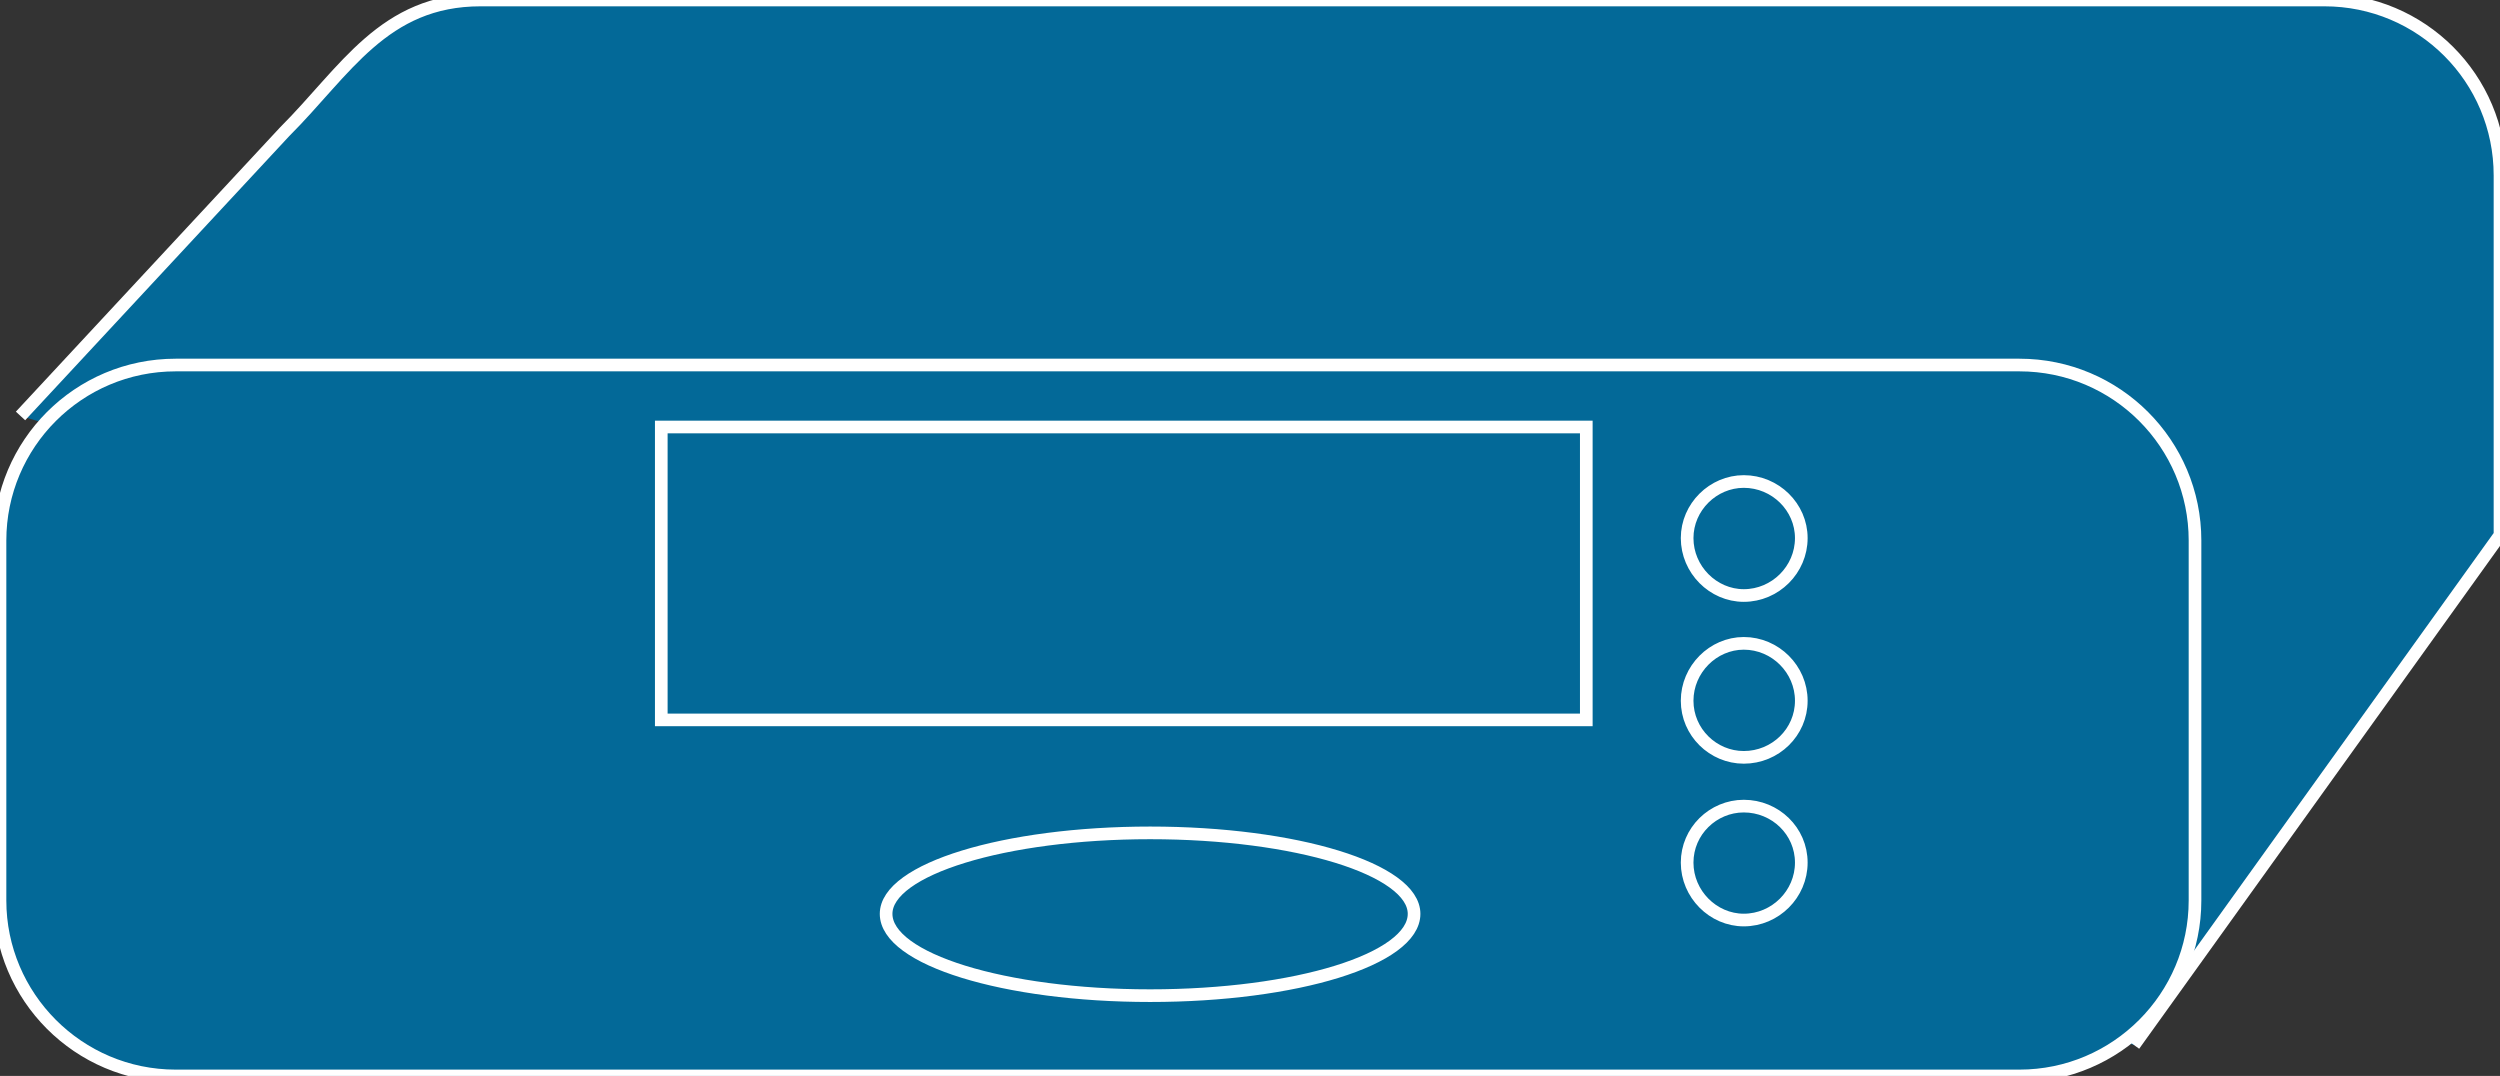 <?xml version="1.0" encoding="utf-8"?>
<!-- Generator: Adobe Illustrator 16.0.0, SVG Export Plug-In . SVG Version: 6.00 Build 0)  -->
<!DOCTYPE svg PUBLIC "-//W3C//DTD SVG 1.1//EN" "http://www.w3.org/Graphics/SVG/1.1/DTD/svg11.dtd">
<svg version="1.1"
	 id="svg2" xmlns:dc="http://purl.org/dc/elements/1.1/" xmlns:cc="http://creativecommons.org/ns#" xmlns:rdf="http://www.w3.org/1999/02/22-rdf-syntax-ns#" xmlns:svg="http://www.w3.org/2000/svg"
	 xmlns="http://www.w3.org/2000/svg" xmlns:xlink="http://www.w3.org/1999/xlink" x="0px" y="0px" width="79px" height="34px"
	 viewBox="0 0 79 34" enable-background="new 0 0 79 34" xml:space="preserve">
<rect x="0" y="0" width="79" height="34" fill="#333333" stroke="none"/>
<g id="g12" transform="scale(0.1,0.1)">
	<path id="path22" fill="#036998" d="M674.355,330.241L790,169.08V55.447c0-30.669-24.785-55.449-55.488-55.449H151.885
		c-30.718,0-42.7,22.427-61.973,41.675L6.484,131.443"/>
	<path id="path24" fill="none" stroke="#FFFFFF" stroke-width="4" d="M674.355,330.241L790,169.08V55.447
		c0-30.669-24.785-55.449-55.488-55.449H151.885c-30.718,0-42.7,22.427-61.973,41.675L6.484,131.443"/>
	<path id="path26" fill="#036998" d="M693.623,284.568c0,30.42-24.785,55.43-55.488,55.43H55.513C24.79,339.997,0,314.988,0,284.568
		V170.798c0-30.537,24.79-55.449,55.513-55.449h582.622c30.703,0,55.488,24.912,55.488,55.449V284.568"/>
	<path id="path28" fill="none" stroke="#FFFFFF" stroke-width="4" d="M693.623,284.568c0,30.42-24.785,55.43-55.488,55.43
		H55.513C24.79,339.997,0,314.988,0,284.568V170.798c0-30.537,24.79-55.449,55.513-55.449h582.622
		c30.703,0,55.488,24.912,55.488,55.449V284.568z"/>
	<path id="path30" fill="#036998" d="M208.965,227.488H501.27v-92.559H208.965V227.488z"/>
	<path id="path32" fill="none" stroke="#FFFFFF" stroke-width="4" d="M208.965,227.488H501.27v-92.559H208.965V227.488z"/>
	<path id="path34" fill="#036998" d="M569.209,170.037c0,9.961-8.213,18.145-18.174,18.145c-9.697,0-17.9-8.184-17.9-18.145
		c0-9.814,8.203-17.881,17.9-17.881C560.996,152.156,569.209,160.222,569.209,170.037"/>
	<path id="path36" fill="none" stroke="#FFFFFF" stroke-width="4" d="M569.209,170.037c0,9.961-8.213,18.145-18.174,18.145
		c-9.697,0-17.9-8.184-17.9-18.145c0-9.814,8.203-17.881,17.9-17.881C560.996,152.156,569.209,160.222,569.209,170.037z"/>
	<path id="path38" fill="#036998" d="M569.209,221.433c0,9.961-8.213,17.89-18.174,17.89c-9.697,0-17.9-7.929-17.9-17.89
		c0-9.951,8.203-18.135,17.9-18.135C560.996,203.298,569.209,211.482,569.209,221.433"/>
	<path id="path40" fill="none" stroke="#FFFFFF" stroke-width="4" d="M569.209,221.433c0,9.961-8.213,17.89-18.174,17.89
		c-9.697,0-17.9-7.929-17.9-17.89c0-9.951,8.203-18.135,17.9-18.135C560.996,203.298,569.209,211.482,569.209,221.433z"/>
	<path id="path42" fill="#036998" d="M569.209,272.585c0,9.951-8.213,18.145-18.174,18.145c-9.697,0-17.9-8.193-17.9-18.145
		c0-9.961,8.203-17.852,17.9-17.852C560.996,254.734,569.209,262.624,569.209,272.585"/>
	<path id="path44" fill="none" stroke="#FFFFFF" stroke-width="4" d="M569.209,272.585c0,9.951-8.213,18.145-18.174,18.145
		c-9.697,0-17.9-8.193-17.9-18.145c0-9.961,8.203-17.852,17.9-17.852C560.996,254.734,569.209,262.624,569.209,272.585z"/>
	<path id="path46" fill="#036998" d="M446.846,288.777c0,14.326-37.246,25.85-83.408,25.85c-46.016,0-83.428-11.523-83.428-25.85
		c0-14.063,37.412-25.586,83.428-25.586C409.6,263.191,446.846,274.714,446.846,288.777"/>
	<path id="path48" fill="none" stroke="#FFFFFF" stroke-width="4" d="M446.846,288.777c0,14.326-37.246,25.85-83.408,25.85
		c-46.016,0-83.428-11.523-83.428-25.85c0-14.063,37.412-25.586,83.428-25.586C409.6,263.191,446.846,274.714,446.846,288.777z"/>
</g>
</svg>
